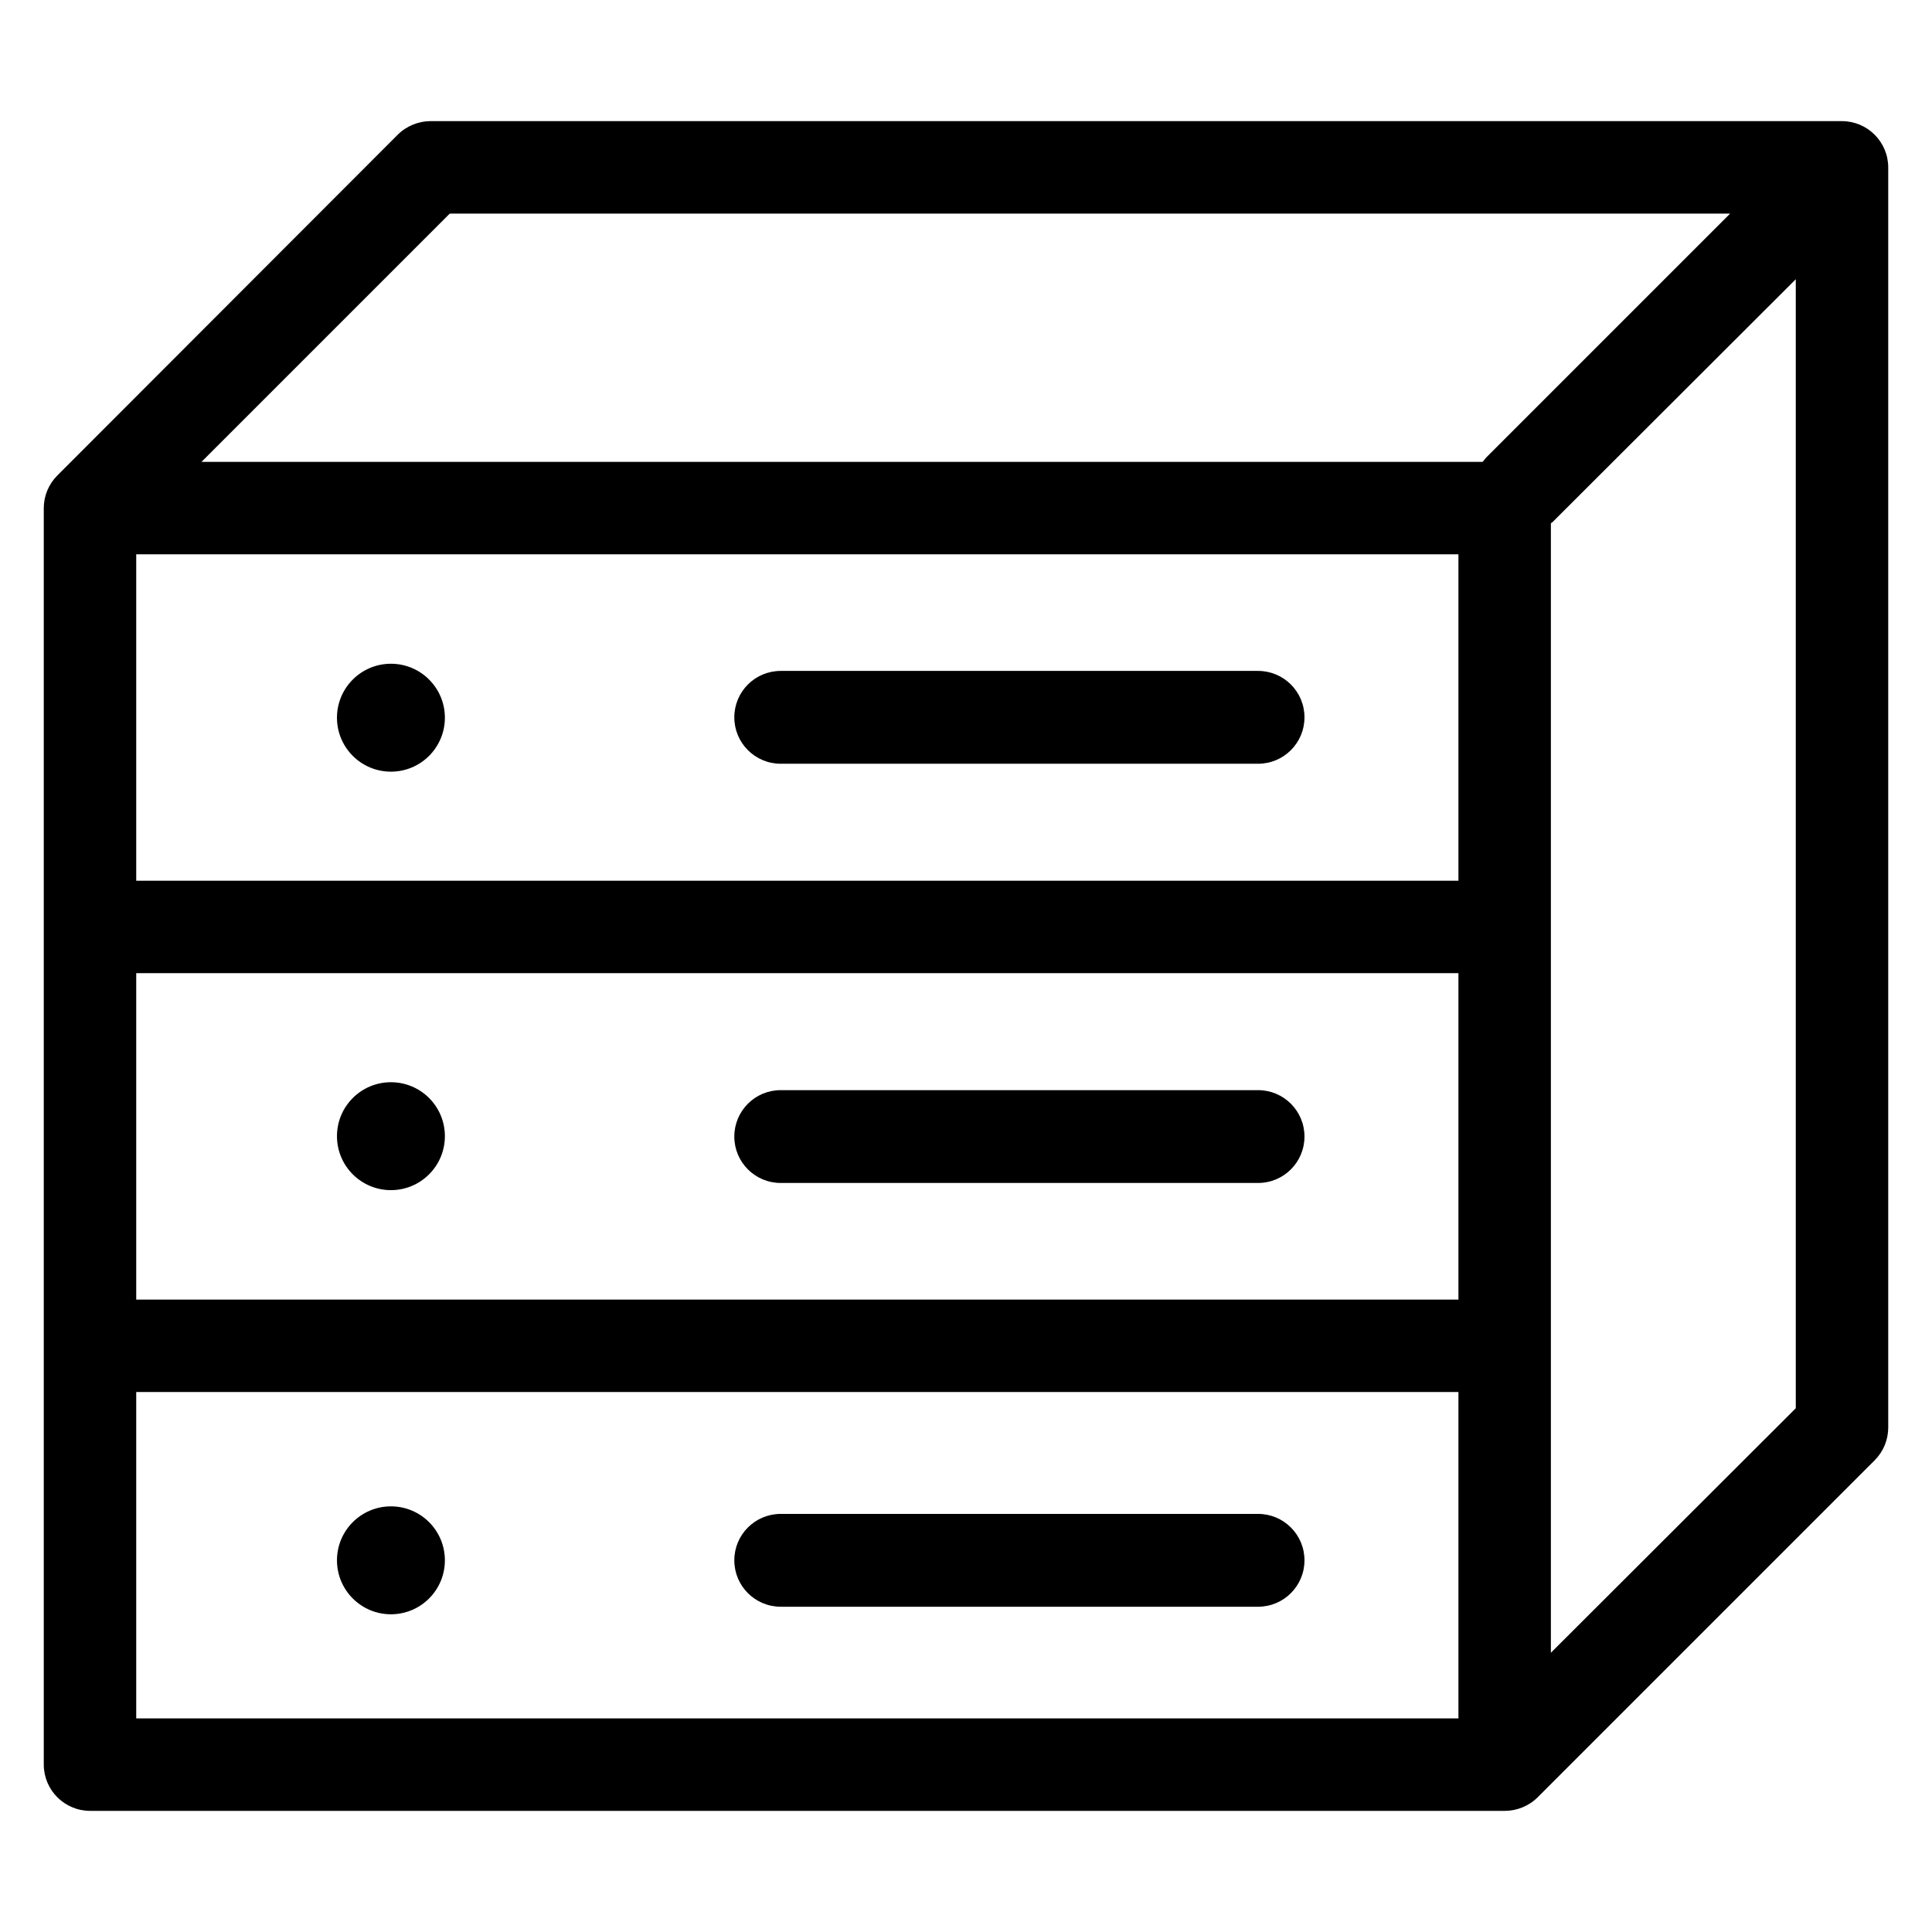 <?xml version="1.0" encoding="utf-8"?>
<!-- Generator: Adobe Illustrator 18.0.0, SVG Export Plug-In . SVG Version: 6.00 Build 0)  -->
<!DOCTYPE svg PUBLIC "-//W3C//DTD SVG 1.1//EN" "http://www.w3.org/Graphics/SVG/1.1/DTD/svg11.dtd">
<svg version="1.1" id="Artwork" xmlns="http://www.w3.org/2000/svg" xmlns:xlink="http://www.w3.org/1999/xlink" x="0px" y="0px"
	 viewBox="0 0 512 512" enable-background="new 0 0 512 512" xml:space="preserve">
<g>
	<path d="M206.9,202.4h126.5c6.8,0,12.3-5.5,12.3-12.3c0-6.8-5.5-12.3-12.3-12.3H206.9c-6.8,0-12.3,5.5-12.3,12.3
		C194.6,196.9,200.1,202.4,206.9,202.4z"/>
	<circle cx="103.6" cy="190.2" r="14.3"/>
	<path d="M333.4,288.9H206.9c-6.8,0-12.3,5.5-12.3,12.3s5.5,12.3,12.3,12.3h126.5c6.8,0,12.3-5.5,12.3-12.3S340.2,288.9,333.4,288.9
		z"/>
	<circle cx="103.6" cy="301.1" r="14.3"/>
	<path d="M333.4,401.2H206.9c-6.8,0-12.3,5.5-12.3,12.3s5.5,12.3,12.3,12.3h126.5c6.8,0,12.3-5.5,12.3-12.3S340.2,401.2,333.4,401.2
		z"/>
	<circle cx="103.6" cy="413.5" r="14.3"/>
	<path d="M488.1,32.1h-374c-3.2,0-6.4,1.3-8.7,3.6L15.2,126c-2.3,2.3-3.6,5.4-3.6,8.7v332.9c0,6.8,5.5,12.3,12.3,12.3h374.9
		c3.2,0,6.4-1.3,8.7-3.6l89.3-89.3c2.3-2.3,3.6-5.4,3.6-8.7V44.4C500.4,37.6,494.9,32.1,488.1,32.1z M119.2,56.6h339.3l-64.5,64.5
		c-0.4,0.4-0.7,0.9-1.1,1.3H53.4L119.2,56.6z M36.1,146.9h350.4v86.5H36.1L36.1,146.9C36.1,146.9,36.1,146.9,36.1,146.9z
		 M36.1,257.9h350.4v86.5H36.1V257.9z M36.1,368.9h350.4v86.5H36.1V368.9z M411,438V138.7c0.1-0.1,0.2-0.2,0.4-0.3L475.9,74v299.2
		L411,438z"/>
</g>
</svg>
